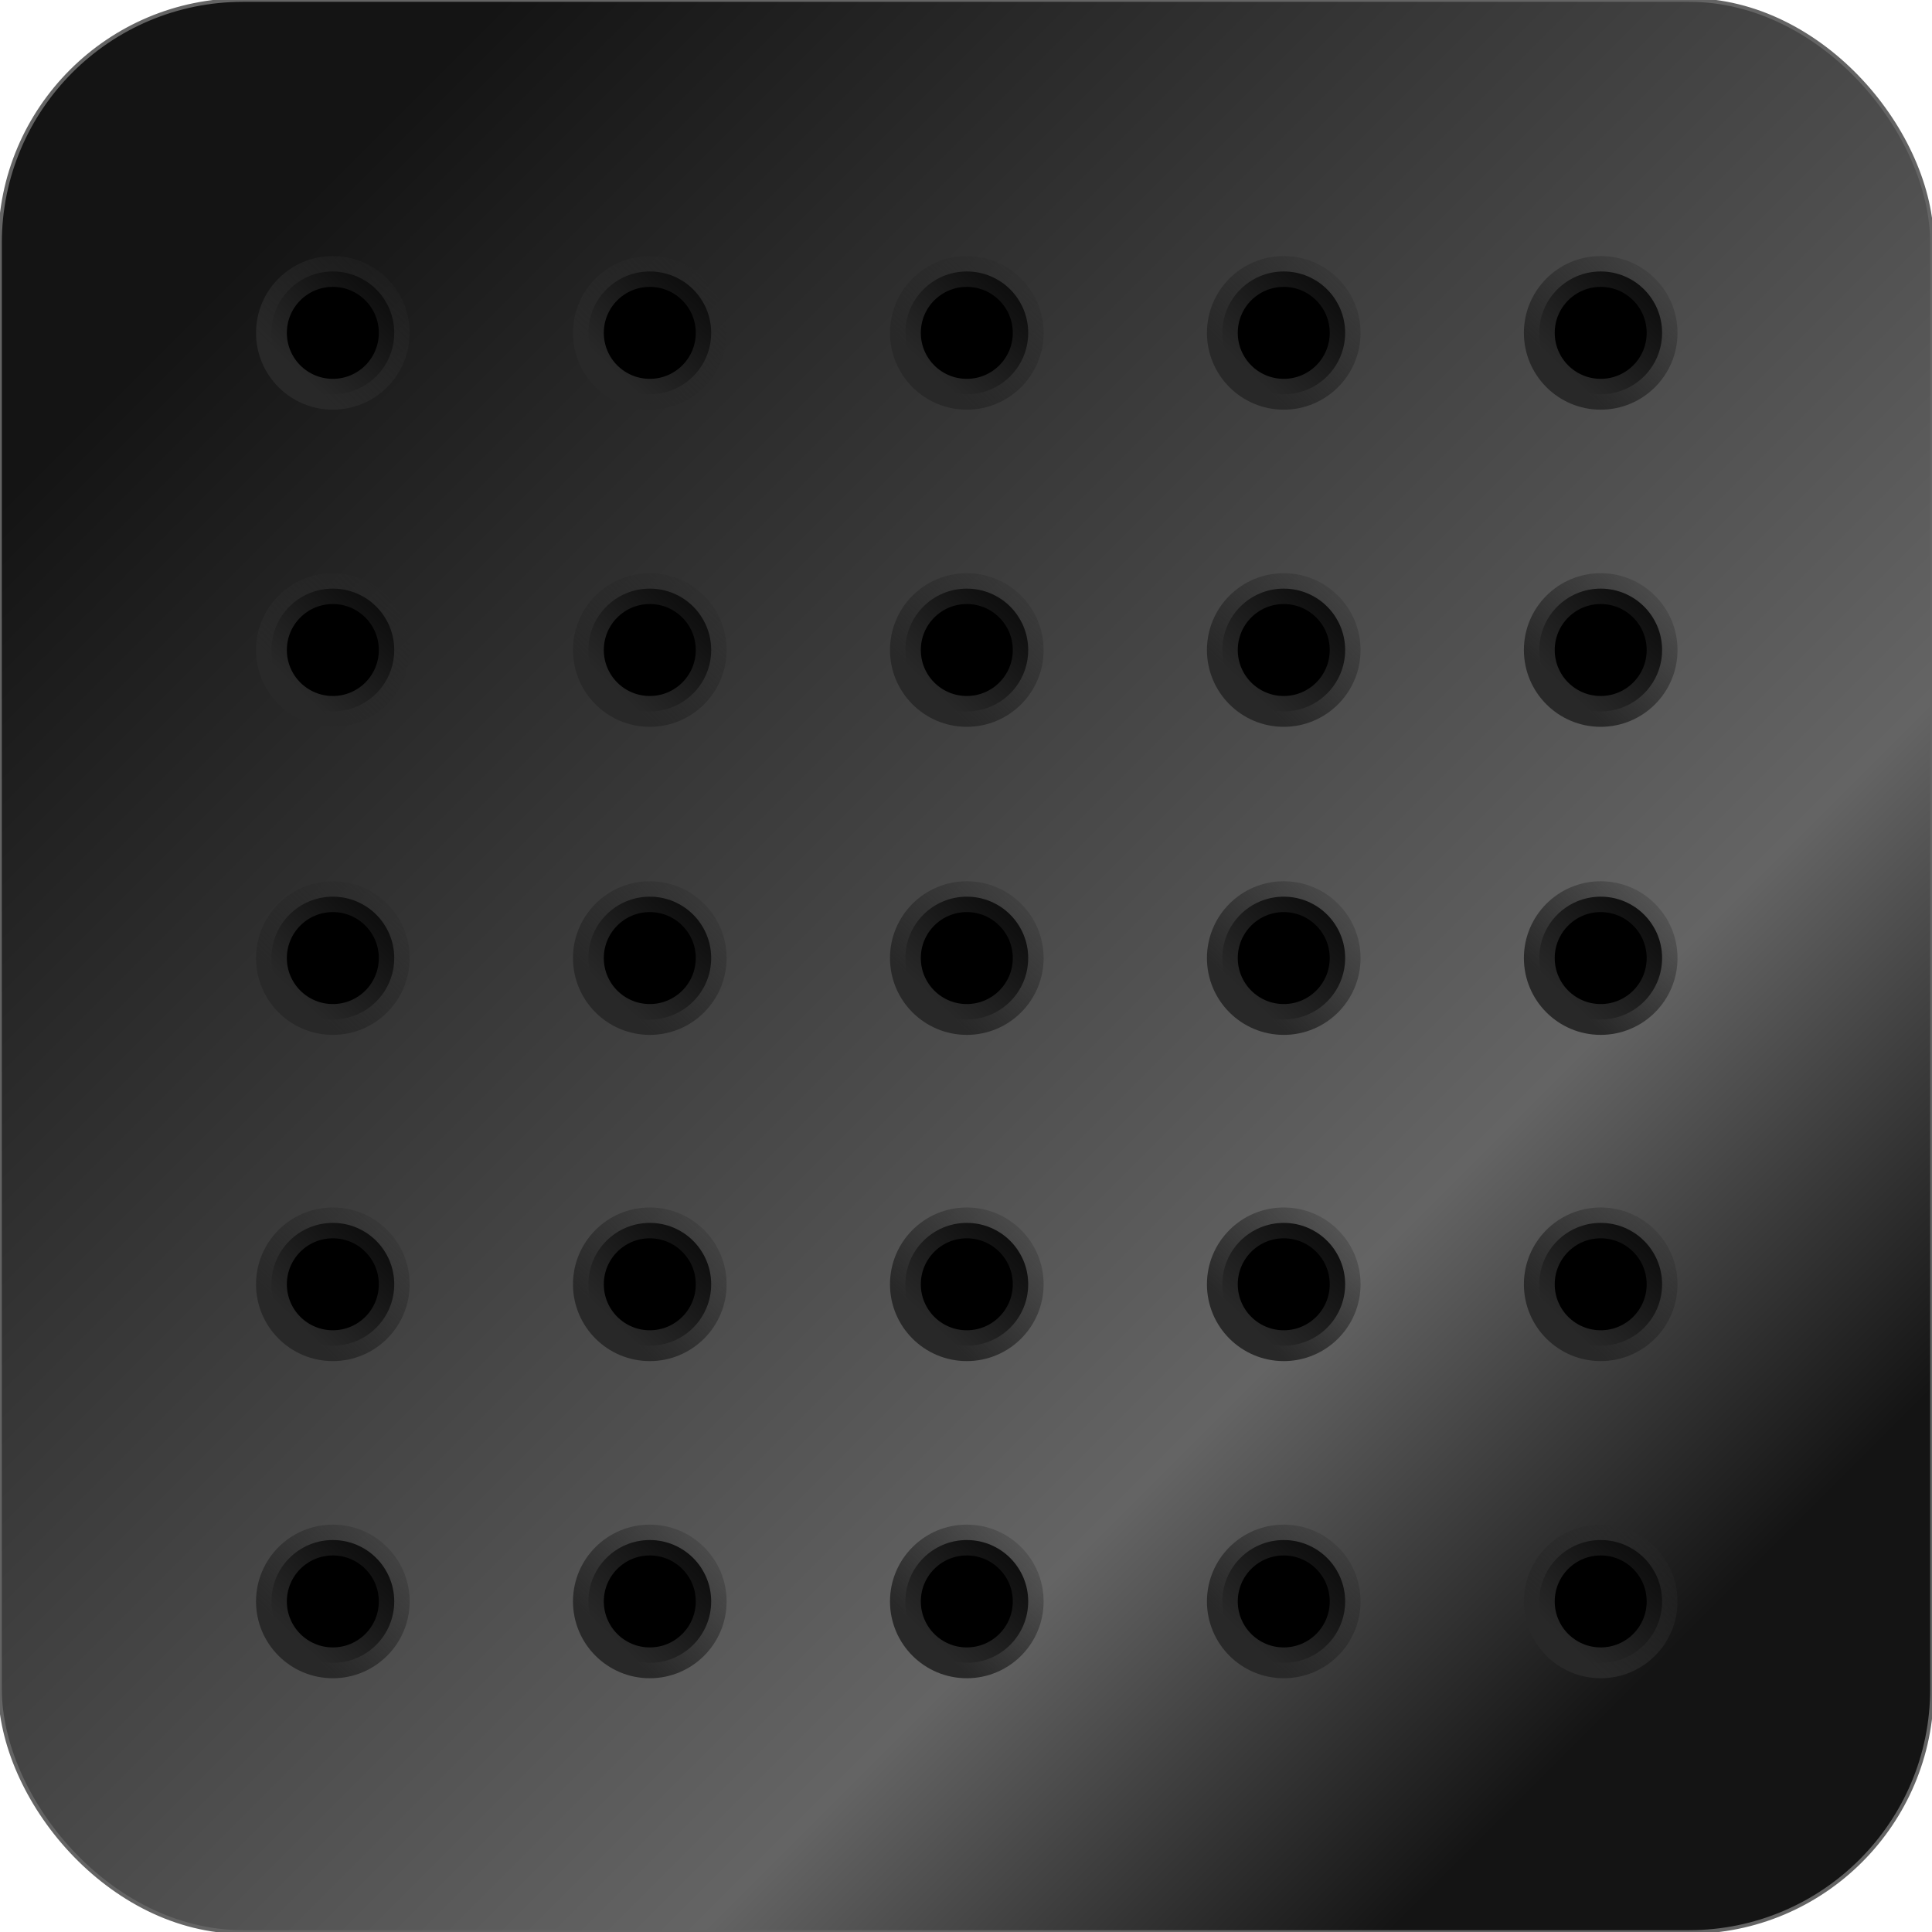 <?xml version="1.0" encoding="UTF-8" standalone="no"?>
<!-- Created with Inkscape (http://www.inkscape.org/) -->

<svg
   xmlns:dc="http://purl.org/dc/elements/1.1/"
   xmlns:cc="http://creativecommons.org/ns#"
   xmlns:rdf="http://www.w3.org/1999/02/22-rdf-syntax-ns#"
   xmlns:svg="http://www.w3.org/2000/svg"
   xmlns="http://www.w3.org/2000/svg"
   xmlns:xlink="http://www.w3.org/1999/xlink"
   xmlns:sodipodi="http://sodipodi.sourceforge.net/DTD/sodipodi-0.dtd"
   xmlns:inkscape="http://www.inkscape.org/namespaces/inkscape"
   width="128"
   height="128"
   viewBox="0 0 33.867 33.867"
   version="1.1"
   id="svg2032"
   inkscape:version="0.92.5 (2060ec1f9f, 2020-04-08)"
   sodipodi:docname="squareBase.svg"
   inkscape:export-filename="C:\Users\Matthew\Documents\Godot\maxwellGithub\maxwellDemon\tiles\pushable\squareBase.png"
   inkscape:export-xdpi="96"
   inkscape:export-ydpi="96">
  <defs
     id="defs2026">
    <linearGradient
       inkscape:collect="always"
       id="linearGradient3747">
      <stop
         style="stop-color:#141414;stop-opacity:1"
         offset="0"
         id="stop3743" />
      <stop
         id="stop3751"
         offset="0.755"
         style="stop-color:#646464;stop-opacity:1" />
      <stop
         style="stop-color:#141414;stop-opacity:1"
         offset="1"
         id="stop3745" />
    </linearGradient>
    <linearGradient
       inkscape:collect="always"
       id="linearGradient2596">
      <stop
         style="stop-color:#282828;stop-opacity:1;"
         offset="0"
         id="stop2592" />
      <stop
         style="stop-color:#282828;stop-opacity:0;"
         offset="1"
         id="stop2594" />
    </linearGradient>
    <linearGradient
       gradientTransform="matrix(4.222,0,0,4.222,-317.265,-487.143)"
       inkscape:collect="always"
       xlink:href="#linearGradient2596"
       id="linearGradient2598-5"
       x1="97.96"
       y1="145.978"
       x2="99.947"
       y2="143.897"
       gradientUnits="userSpaceOnUse" />
    <linearGradient
       gradientTransform="matrix(4.222,0,0,4.222,-317.265,-508.859)"
       inkscape:collect="always"
       xlink:href="#linearGradient2596"
       id="linearGradient2598-6"
       x1="97.96"
       y1="145.978"
       x2="99.947"
       y2="143.897"
       gradientUnits="userSpaceOnUse" />
    <linearGradient
       gradientTransform="matrix(4.222,0,0,4.222,-317.265,-466.049)"
       inkscape:collect="always"
       xlink:href="#linearGradient2596"
       id="linearGradient2598-5-0"
       x1="97.96"
       y1="145.978"
       x2="99.947"
       y2="143.897"
       gradientUnits="userSpaceOnUse" />
    <linearGradient
       inkscape:collect="always"
       xlink:href="#linearGradient3747"
       id="linearGradient2321"
       x1="49.547"
       y1="98.972"
       x2="146.163"
       y2="195.588"
       gradientUnits="userSpaceOnUse"
       gradientTransform="matrix(0.256,0,0,0.256,24.209,159.04)" />
    <linearGradient
       inkscape:collect="always"
       xlink:href="#linearGradient2596"
       id="linearGradient2598-62"
       x1="97.96"
       y1="145.978"
       x2="99.947"
       y2="143.897"
       gradientUnits="userSpaceOnUse"
       gradientTransform="matrix(4.222,0,0,4.222,-317.265,-421.994)" />
    <linearGradient
       gradientTransform="matrix(4.222,0,0,4.222,-317.265,-443.71)"
       inkscape:collect="always"
       xlink:href="#linearGradient2596"
       id="linearGradient2598-5-2"
       x1="97.96"
       y1="145.978"
       x2="99.947"
       y2="143.897"
       gradientUnits="userSpaceOnUse" />
    <linearGradient
       gradientTransform="matrix(4.222,0,0,4.222,-317.265,-466.049)"
       inkscape:collect="always"
       xlink:href="#linearGradient2596"
       id="linearGradient2598-5-0-7"
       x1="97.96"
       y1="145.978"
       x2="99.947"
       y2="143.897"
       gradientUnits="userSpaceOnUse" />
    <linearGradient
       inkscape:collect="always"
       xlink:href="#linearGradient2596"
       id="linearGradient2954"
       gradientUnits="userSpaceOnUse"
       gradientTransform="matrix(4.222,0,0,4.222,-317.265,-487.143)"
       x1="97.96"
       y1="145.978"
       x2="99.947"
       y2="143.897" />
    <linearGradient
       inkscape:collect="always"
       xlink:href="#linearGradient2596"
       id="linearGradient2956"
       gradientUnits="userSpaceOnUse"
       gradientTransform="matrix(4.222,0,0,4.222,-317.265,-508.859)"
       x1="97.96"
       y1="145.978"
       x2="99.947"
       y2="143.897" />
    <linearGradient
       inkscape:collect="always"
       xlink:href="#linearGradient2596"
       id="linearGradient2958"
       gradientUnits="userSpaceOnUse"
       gradientTransform="matrix(4.222,0,0,4.222,-317.265,-421.994)"
       x1="97.96"
       y1="145.978"
       x2="99.947"
       y2="143.897" />
    <linearGradient
       inkscape:collect="always"
       xlink:href="#linearGradient2596"
       id="linearGradient2960"
       gradientUnits="userSpaceOnUse"
       gradientTransform="matrix(4.222,0,0,4.222,-317.265,-443.71)"
       x1="97.96"
       y1="145.978"
       x2="99.947"
       y2="143.897" />
    <linearGradient
       gradientTransform="matrix(4.222,0,0,4.222,-317.265,-466.049)"
       inkscape:collect="always"
       xlink:href="#linearGradient2596"
       id="linearGradient2598-5-0-4"
       x1="97.96"
       y1="145.978"
       x2="99.947"
       y2="143.897"
       gradientUnits="userSpaceOnUse" />
    <linearGradient
       inkscape:collect="always"
       xlink:href="#linearGradient2596"
       id="linearGradient2999"
       gradientUnits="userSpaceOnUse"
       gradientTransform="matrix(4.222,0,0,4.222,-317.265,-487.143)"
       x1="97.96"
       y1="145.978"
       x2="99.947"
       y2="143.897" />
    <linearGradient
       inkscape:collect="always"
       xlink:href="#linearGradient2596"
       id="linearGradient3001"
       gradientUnits="userSpaceOnUse"
       gradientTransform="matrix(4.222,0,0,4.222,-317.265,-508.859)"
       x1="97.96"
       y1="145.978"
       x2="99.947"
       y2="143.897" />
    <linearGradient
       inkscape:collect="always"
       xlink:href="#linearGradient2596"
       id="linearGradient3003"
       gradientUnits="userSpaceOnUse"
       gradientTransform="matrix(4.222,0,0,4.222,-317.265,-421.994)"
       x1="97.96"
       y1="145.978"
       x2="99.947"
       y2="143.897" />
    <linearGradient
       inkscape:collect="always"
       xlink:href="#linearGradient2596"
       id="linearGradient3005"
       gradientUnits="userSpaceOnUse"
       gradientTransform="matrix(4.222,0,0,4.222,-317.265,-443.71)"
       x1="97.96"
       y1="145.978"
       x2="99.947"
       y2="143.897" />
    <linearGradient
       gradientTransform="matrix(4.222,0,0,4.222,-317.265,-466.049)"
       inkscape:collect="always"
       xlink:href="#linearGradient2596"
       id="linearGradient2598-5-0-0"
       x1="97.96"
       y1="145.978"
       x2="99.947"
       y2="143.897"
       gradientUnits="userSpaceOnUse" />
    <linearGradient
       inkscape:collect="always"
       xlink:href="#linearGradient2596"
       id="linearGradient3094"
       gradientUnits="userSpaceOnUse"
       gradientTransform="matrix(4.222,0,0,4.222,-317.265,-487.143)"
       x1="97.96"
       y1="145.978"
       x2="99.947"
       y2="143.897" />
    <linearGradient
       inkscape:collect="always"
       xlink:href="#linearGradient2596"
       id="linearGradient3096"
       gradientUnits="userSpaceOnUse"
       gradientTransform="matrix(4.222,0,0,4.222,-317.265,-508.859)"
       x1="97.96"
       y1="145.978"
       x2="99.947"
       y2="143.897" />
    <linearGradient
       inkscape:collect="always"
       xlink:href="#linearGradient2596"
       id="linearGradient3098"
       gradientUnits="userSpaceOnUse"
       gradientTransform="matrix(4.222,0,0,4.222,-317.265,-421.994)"
       x1="97.96"
       y1="145.978"
       x2="99.947"
       y2="143.897" />
    <linearGradient
       inkscape:collect="always"
       xlink:href="#linearGradient2596"
       id="linearGradient3100"
       gradientUnits="userSpaceOnUse"
       gradientTransform="matrix(4.222,0,0,4.222,-317.265,-443.71)"
       x1="97.96"
       y1="145.978"
       x2="99.947"
       y2="143.897" />
    <linearGradient
       gradientTransform="matrix(4.222,0,0,4.222,-317.265,-466.049)"
       inkscape:collect="always"
       xlink:href="#linearGradient2596"
       id="linearGradient2598-5-0-06"
       x1="97.96"
       y1="145.978"
       x2="99.947"
       y2="143.897"
       gradientUnits="userSpaceOnUse" />
    <linearGradient
       inkscape:collect="always"
       xlink:href="#linearGradient2596"
       id="linearGradient3139"
       gradientUnits="userSpaceOnUse"
       gradientTransform="matrix(4.222,0,0,4.222,-317.265,-487.143)"
       x1="97.96"
       y1="145.978"
       x2="99.947"
       y2="143.897" />
    <linearGradient
       inkscape:collect="always"
       xlink:href="#linearGradient2596"
       id="linearGradient3141"
       gradientUnits="userSpaceOnUse"
       gradientTransform="matrix(4.222,0,0,4.222,-317.265,-508.859)"
       x1="97.96"
       y1="145.978"
       x2="99.947"
       y2="143.897" />
    <linearGradient
       inkscape:collect="always"
       xlink:href="#linearGradient2596"
       id="linearGradient3143"
       gradientUnits="userSpaceOnUse"
       gradientTransform="matrix(4.222,0,0,4.222,-317.265,-421.994)"
       x1="97.96"
       y1="145.978"
       x2="99.947"
       y2="143.897" />
    <linearGradient
       inkscape:collect="always"
       xlink:href="#linearGradient2596"
       id="linearGradient3145"
       gradientUnits="userSpaceOnUse"
       gradientTransform="matrix(4.222,0,0,4.222,-317.265,-443.71)"
       x1="97.96"
       y1="145.978"
       x2="99.947"
       y2="143.897" />
  </defs>
  <sodipodi:namedview
     id="base"
     pagecolor="#ffffff"
     bordercolor="#666666"
     borderopacity="1.0"
     inkscape:pageopacity="0.0"
     inkscape:pageshadow="2"
     inkscape:zoom="5.656854"
     inkscape:cx="73.292469"
     inkscape:cy="62.38531"
     inkscape:document-units="px"
     inkscape:current-layer="layer1"
     showgrid="false"
     showguides="true"
     inkscape:guide-bbox="true"
     inkscape:snap-bbox="true"
     inkscape:snap-bbox-midpoints="true"
     inkscape:window-width="1845"
     inkscape:window-height="1192"
     inkscape:window-x="1112"
     inkscape:window-y="576"
     inkscape:window-maximized="0"
     units="px">
    <sodipodi:guide
       position="0,0"
       orientation="0,128"
       id="guide2843"
       inkscape:locked="false" />
    <sodipodi:guide
       position="33.867,0"
       orientation="-128,0"
       id="guide2845"
       inkscape:locked="false" />
    <sodipodi:guide
       position="33.867,33.867"
       orientation="0,-128"
       id="guide2847"
       inkscape:locked="false" />
    <sodipodi:guide
       position="0,33.867"
       orientation="128,0"
       id="guide2849"
       inkscape:locked="false" />
    <sodipodi:guide
       position="16.933,16.933"
       orientation="1,0"
       id="guide2851"
       inkscape:locked="false"
       inkscape:label=""
       inkscape:color="rgb(0,0,255)" />
    <sodipodi:guide
       position="16.933,16.933"
       orientation="0,1"
       id="guide2853"
       inkscape:locked="false"
       inkscape:label=""
       inkscape:color="rgb(0,0,255)" />
    <sodipodi:guide
       position="16.933,22.49"
       orientation="0,1"
       id="guide2859"
       inkscape:locked="false"
       inkscape:label=""
       inkscape:color="rgb(0,0,255)" />
    <sodipodi:guide
       position="16.933,28.046"
       orientation="0,1"
       id="guide2861"
       inkscape:locked="false"
       inkscape:label=""
       inkscape:color="rgb(0,0,255)" />
    <sodipodi:guide
       position="16.933,11.377"
       orientation="0,1"
       id="guide2863"
       inkscape:locked="false"
       inkscape:label=""
       inkscape:color="rgb(0,0,255)" />
    <sodipodi:guide
       position="16.933,5.821"
       orientation="0,1"
       id="guide2865"
       inkscape:locked="false"
       inkscape:label=""
       inkscape:color="rgb(0,0,255)" />
    <sodipodi:guide
       position="5.821,16.933"
       orientation="1,0"
       id="guide2867"
       inkscape:locked="false"
       inkscape:label=""
       inkscape:color="rgb(0,0,255)" />
    <sodipodi:guide
       position="11.377,16.933"
       orientation="1,0"
       id="guide2869"
       inkscape:locked="false"
       inkscape:label=""
       inkscape:color="rgb(0,0,255)" />
    <sodipodi:guide
       position="22.49,16.933"
       orientation="1,0"
       id="guide3007"
       inkscape:locked="false"
       inkscape:label=""
       inkscape:color="rgb(0,0,255)" />
    <sodipodi:guide
       position="28.046,16.933"
       orientation="1,0"
       id="guide3009"
       inkscape:locked="false"
       inkscape:label=""
       inkscape:color="rgb(0,0,255)" />
  </sodipodi:namedview>
  <g
     inkscape:label="Layer 1"
     inkscape:groupmode="layer"
     id="layer1"
     transform="translate(-32.504,-179.981)">
    <rect
       style="fill:url(#linearGradient2321);fill-opacity:1;stroke:#646464;stroke-width:0.064;stroke-linecap:butt;stroke-linejoin:bevel;stroke-miterlimit:4;stroke-dasharray:none;stroke-dashoffset:0;stroke-opacity:1"
       id="rect2313"
       width="33.867"
       height="33.867"
       x="32.504"
       y="179.981"
       ry="4.26" />
    <g
       id="g2589"
       transform="matrix(0.256,0,0,0.256,24.245,159.07)">
      <circle
         r="4.204"
         cy="126.193"
         cx="98.463"
         id="path2590-1"
         style="fill:#000000;fill-opacity:1;stroke:url(#linearGradient2598-5);stroke-width:2.111;stroke-miterlimit:4;stroke-dasharray:none;stroke-dashoffset:0;stroke-opacity:1" />
      <circle
         r="4.204"
         cy="104.476"
         cx="98.463"
         id="path2590-6"
         style="fill:#000000;fill-opacity:1;stroke:url(#linearGradient2598-6);stroke-width:2.111;stroke-miterlimit:4;stroke-dasharray:none;stroke-dashoffset:0;stroke-opacity:1" />
      <circle
         r="4.204"
         cy="147.287"
         cx="98.463"
         id="path2590-1-6"
         style="fill:#000000;fill-opacity:1;stroke:url(#linearGradient2598-5-0);stroke-width:2.111;stroke-miterlimit:4;stroke-dasharray:none;stroke-dashoffset:0;stroke-opacity:1" />
      <circle
         r="4.204"
         cy="191.341"
         cx="98.463"
         id="path2590-7"
         style="fill:#000000;fill-opacity:1;stroke:url(#linearGradient2598-62);stroke-width:2.111;stroke-miterlimit:4;stroke-dasharray:none;stroke-dashoffset:0;stroke-opacity:1" />
      <circle
         r="4.204"
         cy="169.625"
         cx="98.463"
         id="path2590-1-8"
         style="fill:#000000;fill-opacity:1;stroke:url(#linearGradient2598-5-2);stroke-width:2.111;stroke-miterlimit:4;stroke-dasharray:none;stroke-dashoffset:0;stroke-opacity:1" />
    </g>
    <g
       id="g2589-0"
       transform="matrix(0.256,0,0,0.256,18.688,159.07)">
      <circle
         r="4.204"
         cy="126.193"
         cx="98.463"
         id="path2590-1-1"
         style="fill:#000000;fill-opacity:1;stroke:url(#linearGradient2954);stroke-width:2.111;stroke-miterlimit:4;stroke-dasharray:none;stroke-dashoffset:0;stroke-opacity:1" />
      <circle
         r="4.204"
         cy="104.476"
         cx="98.463"
         id="path2590-6-6"
         style="fill:#000000;fill-opacity:1;stroke:url(#linearGradient2956);stroke-width:2.111;stroke-miterlimit:4;stroke-dasharray:none;stroke-dashoffset:0;stroke-opacity:1" />
      <circle
         r="4.204"
         cy="147.287"
         cx="98.463"
         id="path2590-1-6-0"
         style="fill:#000000;fill-opacity:1;stroke:url(#linearGradient2598-5-0-7);stroke-width:2.111;stroke-miterlimit:4;stroke-dasharray:none;stroke-dashoffset:0;stroke-opacity:1" />
      <circle
         r="4.204"
         cy="191.341"
         cx="98.463"
         id="path2590-7-2"
         style="fill:#000000;fill-opacity:1;stroke:url(#linearGradient2958);stroke-width:2.111;stroke-miterlimit:4;stroke-dasharray:none;stroke-dashoffset:0;stroke-opacity:1" />
      <circle
         r="4.204"
         cy="169.625"
         cx="98.463"
         id="path2590-1-8-1"
         style="fill:#000000;fill-opacity:1;stroke:url(#linearGradient2960);stroke-width:2.111;stroke-miterlimit:4;stroke-dasharray:none;stroke-dashoffset:0;stroke-opacity:1" />
    </g>
    <g
       id="g2589-8"
       transform="matrix(0.256,0,0,0.256,13.132,159.07)">
      <circle
         r="4.204"
         cy="126.193"
         cx="98.463"
         id="path2590-1-0"
         style="fill:#000000;fill-opacity:1;stroke:url(#linearGradient2999);stroke-width:2.111;stroke-miterlimit:4;stroke-dasharray:none;stroke-dashoffset:0;stroke-opacity:1" />
      <circle
         r="4.204"
         cy="104.476"
         cx="98.463"
         id="path2590-6-0"
         style="fill:#000000;fill-opacity:1;stroke:url(#linearGradient3001);stroke-width:2.111;stroke-miterlimit:4;stroke-dasharray:none;stroke-dashoffset:0;stroke-opacity:1" />
      <circle
         r="4.204"
         cy="147.287"
         cx="98.463"
         id="path2590-1-6-2"
         style="fill:#000000;fill-opacity:1;stroke:url(#linearGradient2598-5-0-4);stroke-width:2.111;stroke-miterlimit:4;stroke-dasharray:none;stroke-dashoffset:0;stroke-opacity:1" />
      <circle
         r="4.204"
         cy="191.341"
         cx="98.463"
         id="path2590-7-7"
         style="fill:#000000;fill-opacity:1;stroke:url(#linearGradient3003);stroke-width:2.111;stroke-miterlimit:4;stroke-dasharray:none;stroke-dashoffset:0;stroke-opacity:1" />
      <circle
         r="4.204"
         cy="169.625"
         cx="98.463"
         id="path2590-1-8-6"
         style="fill:#000000;fill-opacity:1;stroke:url(#linearGradient3005);stroke-width:2.111;stroke-miterlimit:4;stroke-dasharray:none;stroke-dashoffset:0;stroke-opacity:1" />
    </g>
    <g
       id="g2589-7"
       transform="matrix(0.256,0,0,0.256,29.801,159.07)">
      <circle
         r="4.204"
         cy="126.193"
         cx="98.463"
         id="path2590-1-61"
         style="fill:#000000;fill-opacity:1;stroke:url(#linearGradient3094);stroke-width:2.111;stroke-miterlimit:4;stroke-dasharray:none;stroke-dashoffset:0;stroke-opacity:1" />
      <circle
         r="4.204"
         cy="104.476"
         cx="98.463"
         id="path2590-6-8"
         style="fill:#000000;fill-opacity:1;stroke:url(#linearGradient3096);stroke-width:2.111;stroke-miterlimit:4;stroke-dasharray:none;stroke-dashoffset:0;stroke-opacity:1" />
      <circle
         r="4.204"
         cy="147.287"
         cx="98.463"
         id="path2590-1-6-5"
         style="fill:#000000;fill-opacity:1;stroke:url(#linearGradient2598-5-0-0);stroke-width:2.111;stroke-miterlimit:4;stroke-dasharray:none;stroke-dashoffset:0;stroke-opacity:1" />
      <circle
         r="4.204"
         cy="191.341"
         cx="98.463"
         id="path2590-7-6"
         style="fill:#000000;fill-opacity:1;stroke:url(#linearGradient3098);stroke-width:2.111;stroke-miterlimit:4;stroke-dasharray:none;stroke-dashoffset:0;stroke-opacity:1" />
      <circle
         r="4.204"
         cy="169.625"
         cx="98.463"
         id="path2590-1-8-0"
         style="fill:#000000;fill-opacity:1;stroke:url(#linearGradient3100);stroke-width:2.111;stroke-miterlimit:4;stroke-dasharray:none;stroke-dashoffset:0;stroke-opacity:1" />
    </g>
    <g
       id="g2589-74"
       transform="matrix(0.256,0,0,0.256,35.357,159.07)">
      <circle
         r="4.204"
         cy="126.193"
         cx="98.463"
         id="path2590-1-9"
         style="fill:#000000;fill-opacity:1;stroke:url(#linearGradient3139);stroke-width:2.111;stroke-miterlimit:4;stroke-dasharray:none;stroke-dashoffset:0;stroke-opacity:1" />
      <circle
         r="4.204"
         cy="104.476"
         cx="98.463"
         id="path2590-6-4"
         style="fill:#000000;fill-opacity:1;stroke:url(#linearGradient3141);stroke-width:2.111;stroke-miterlimit:4;stroke-dasharray:none;stroke-dashoffset:0;stroke-opacity:1" />
      <circle
         r="4.204"
         cy="147.287"
         cx="98.463"
         id="path2590-1-6-4"
         style="fill:#000000;fill-opacity:1;stroke:url(#linearGradient2598-5-0-06);stroke-width:2.111;stroke-miterlimit:4;stroke-dasharray:none;stroke-dashoffset:0;stroke-opacity:1" />
      <circle
         r="4.204"
         cy="191.341"
         cx="98.463"
         id="path2590-7-8"
         style="fill:#000000;fill-opacity:1;stroke:url(#linearGradient3143);stroke-width:2.111;stroke-miterlimit:4;stroke-dasharray:none;stroke-dashoffset:0;stroke-opacity:1" />
      <circle
         r="4.204"
         cy="169.625"
         cx="98.463"
         id="path2590-1-8-2"
         style="fill:#000000;fill-opacity:1;stroke:url(#linearGradient3145);stroke-width:2.111;stroke-miterlimit:4;stroke-dasharray:none;stroke-dashoffset:0;stroke-opacity:1" />
    </g>
  </g>
</svg>
